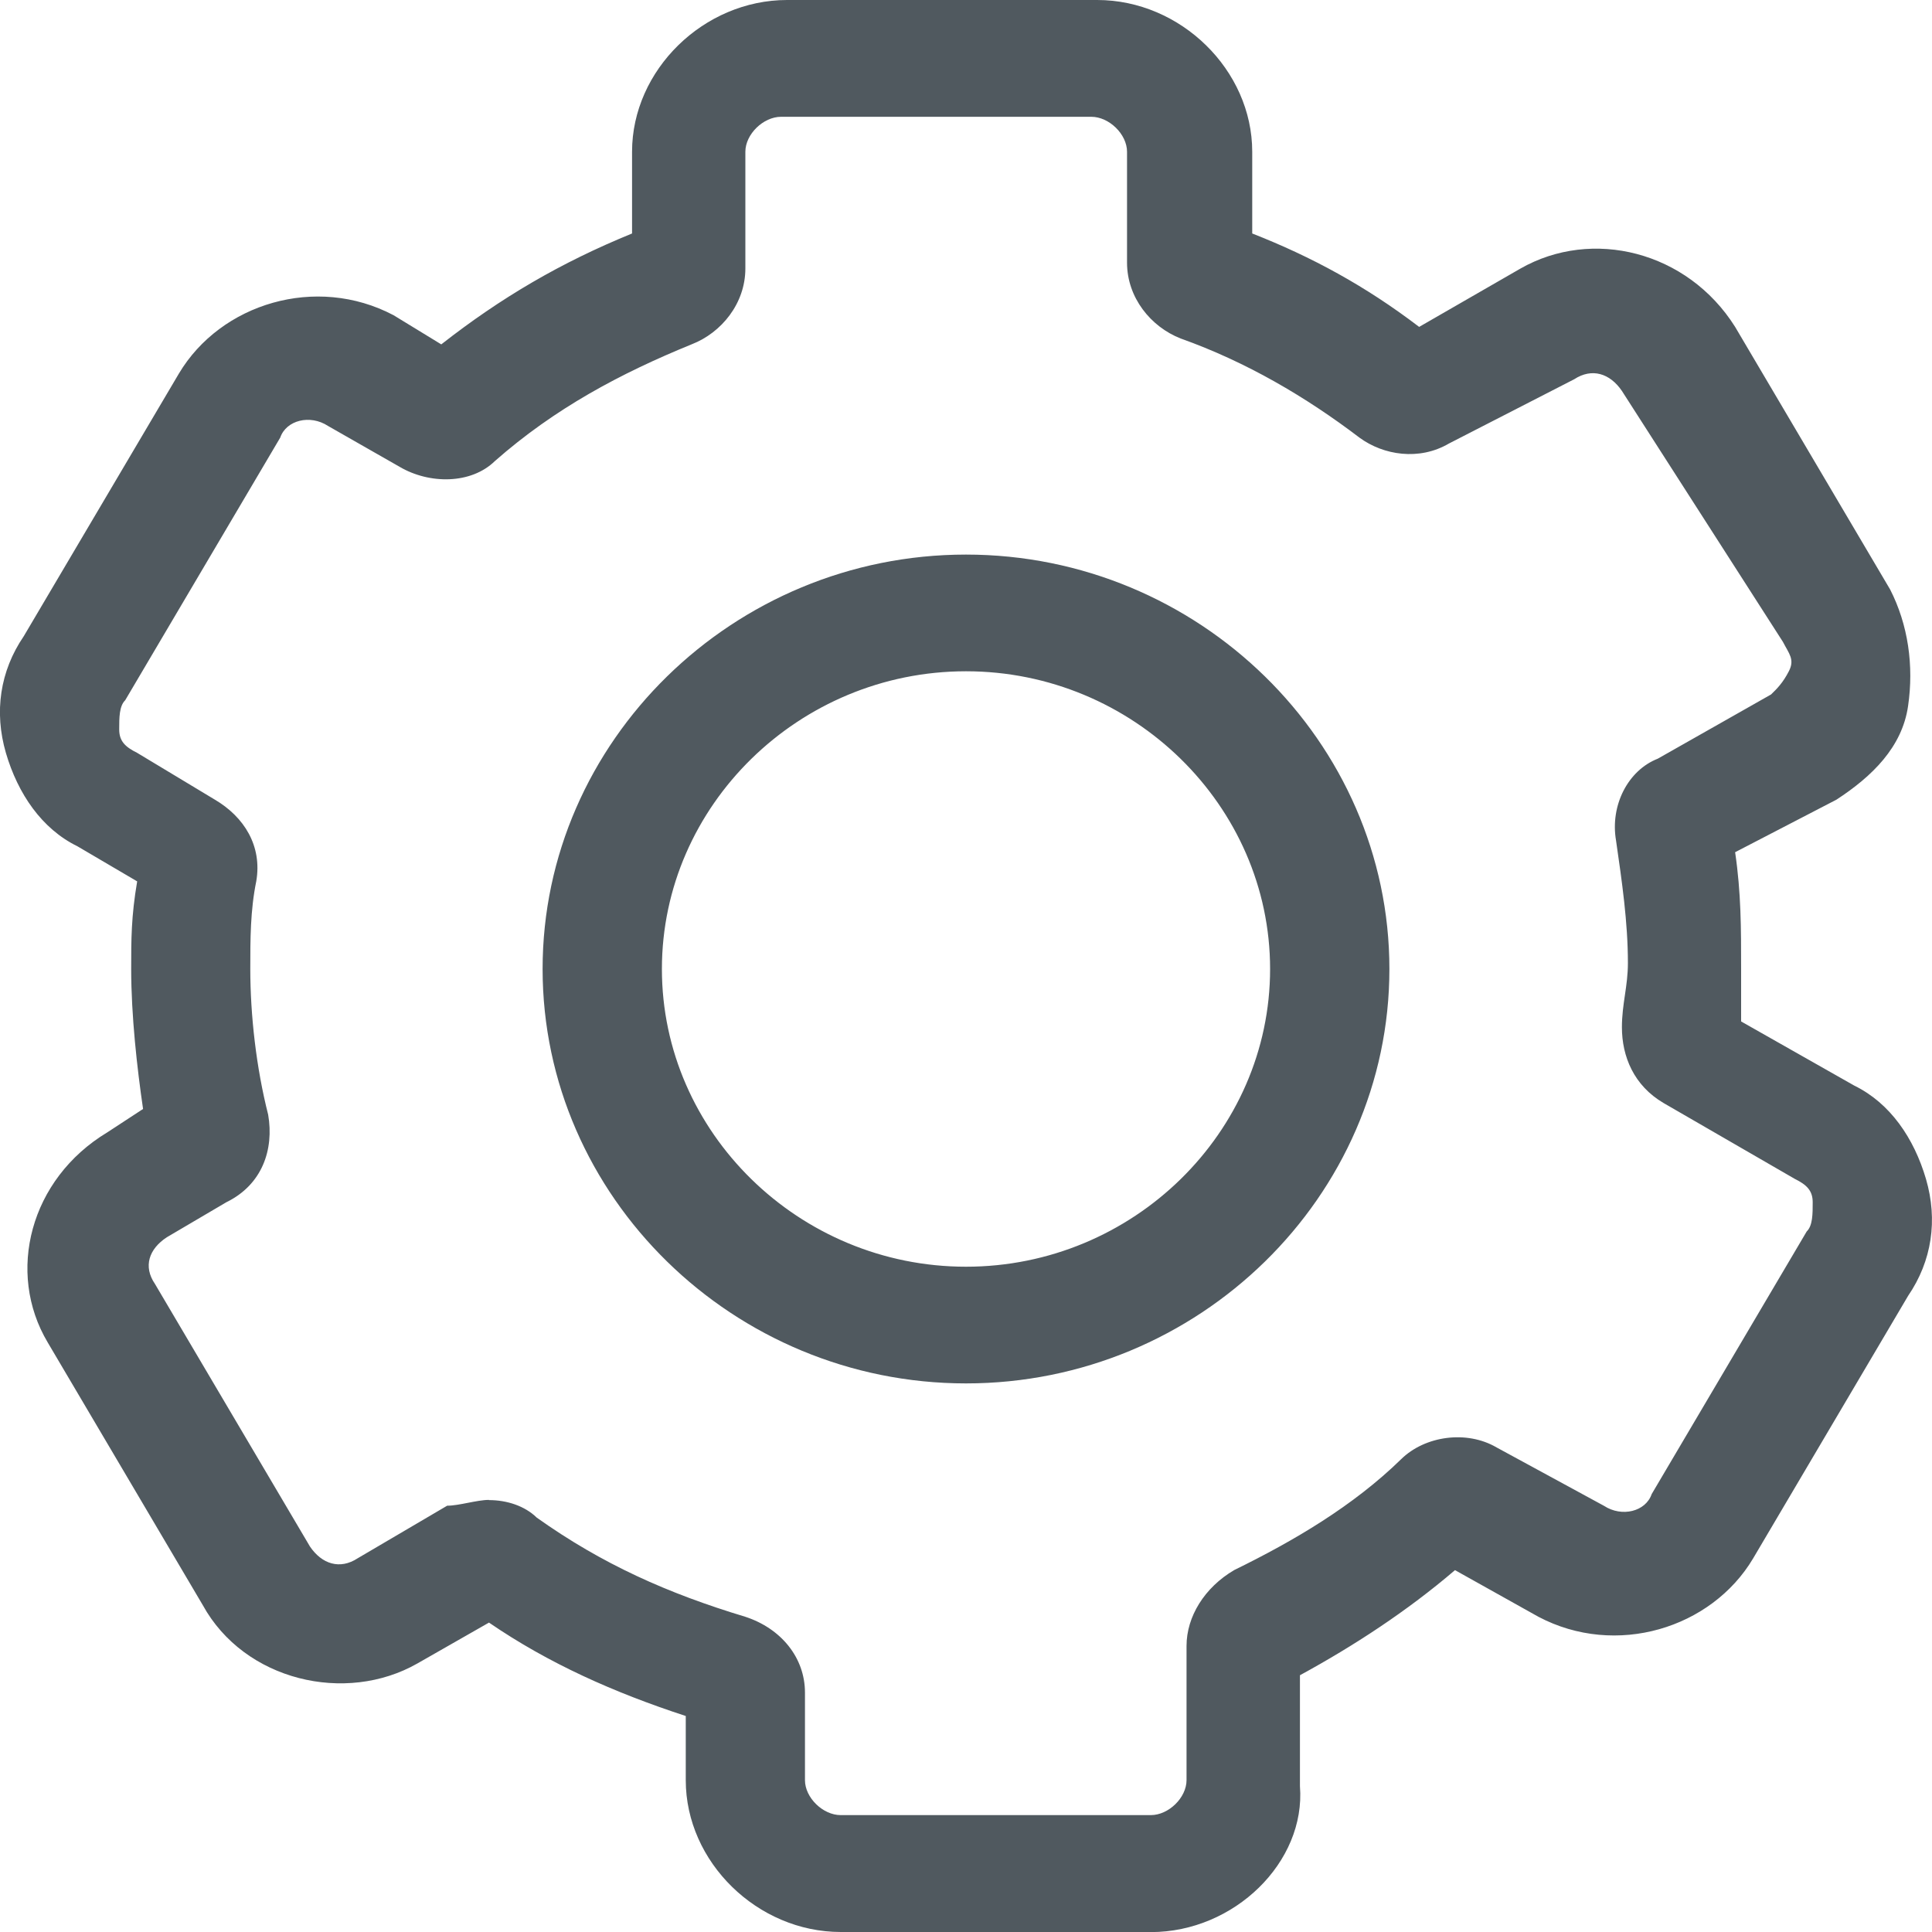 <?xml version="1.0" encoding="UTF-8" standalone="no"?>
<svg
   width="20"
   height="20"
   viewBox="0 0 20 20"
   fill="none"
   version="1.1"
   id="svg6"
   xmlns="http://www.w3.org/2000/svg"
   xmlns:svg="http://www.w3.org/2000/svg">
  <path
     d="M 11.914,20 H 8.704 c -0.864,0 -1.605,-0.725 -1.605,-1.571 v -0.665 c -0.741,-0.242 -1.42,-0.544 -2.037,-0.967 l -0.741,0.423 c -0.741,0.423 -1.79,0.181 -2.222,-0.604 l -1.605,-2.719 c -0.432,-0.725 -0.185,-1.692 0.617,-2.175 l 0.37,-0.242 c -0.062,-0.423 -0.123,-0.967 -0.123,-1.45 0,-0.302 0,-0.544 0.062,-0.906 L 0.802,8.761 c -0.37,-0.181 -0.617,-0.544 -0.741,-0.967 -0.123,-0.423 -0.062,-0.846 0.185,-1.208 L 1.852,3.867 c 0.432,-0.725 1.42,-1.027 2.222,-0.604 l 0.494,0.302 c 0.617,-0.483 1.235,-0.846 1.975,-1.148 V 1.571 c 0,-0.846 0.741,-1.571 1.605,-1.571 h 3.21 c 0.864,0 1.605,0.725 1.605,1.571 v 0.846 c 0.617,0.242 1.173,0.544 1.728,0.967 l 1.049,-0.604 c 0.741,-0.423 1.728,-0.181 2.222,0.604 l 1.605,2.719 c 0.185,0.363 0.247,0.785 0.185,1.208 -0.062,0.423 -0.37,0.725 -0.741,0.967 l -1.049,0.544 c 0.062,0.423 0.062,0.785 0.062,1.208 0,0.181 0,0.362 0,0.544 l 1.173,0.665 c 0.37,0.181 0.617,0.544 0.741,0.967 0.123,0.423 0.062,0.846 -0.185,1.208 l -1.605,2.719 c -0.432,0.725 -1.42,1.027 -2.222,0.604 l -0.864,-0.483 c -0.494,0.423 -1.049,0.785 -1.605,1.088 v 1.148 c 0.062,0.785 -0.679,1.511 -1.543,1.511 z M 5.062,15.529 c 0.185,0 0.37,0.06 0.494,0.181 0.679,0.483 1.358,0.785 2.16,1.027 0.37,0.121 0.617,0.423 0.617,0.785 v 0.906 c 0,0.181 0.185,0.362 0.37,0.362 h 3.21 c 0.185,0 0.37,-0.181 0.37,-0.362 v -1.39 c 0,-0.302 0.185,-0.604 0.494,-0.785 0.617,-0.302 1.234,-0.665 1.728,-1.148 0.247,-0.242 0.679,-0.302 0.988,-0.121 l 1.111,0.604 c 0.185,0.121 0.432,0.06 0.494,-0.121 l 1.605,-2.719 c 0.062,-0.06 0.062,-0.181 0.062,-0.302 0,-0.121 -0.062,-0.181 -0.185,-0.242 l -1.358,-0.785 c -0.309,-0.181 -0.432,-0.483 -0.432,-0.785 0,-0.242 0.062,-0.423 0.062,-0.665 0,-0.423 -0.062,-0.846 -0.123,-1.269 -0.062,-0.362 0.123,-0.725 0.432,-0.846 l 1.173,-0.665 c 0.062,-0.06 0.123,-0.121 0.185,-0.242 0.062,-0.121 0,-0.181 -0.062,-0.302 l -1.667,-2.598 c -0.123,-0.181 -0.309,-0.242 -0.494,-0.121 l -1.296,0.665 c -0.309,0.181 -0.679,0.121 -0.926,-0.06 -0.556,-0.423 -1.173,-0.785 -1.852,-1.027 -0.309,-0.121 -0.555,-0.423 -0.555,-0.785 V 1.571 c 0,-0.181 -0.185,-0.362 -0.37,-0.362 H 8.086 c -0.185,0 -0.37,0.181 -0.37,0.362 v 1.208 c 0,0.362 -0.247,0.665 -0.555,0.785 -0.741,0.302 -1.42,0.665 -2.037,1.208 -0.247,0.242 -0.679,0.242 -0.988,0.06 l -0.741,-0.423 c -0.185,-0.121 -0.432,-0.06 -0.494,0.121 l -1.605,2.719 c -0.062,0.06 -0.062,0.181 -0.062,0.302 0,0.121 0.062,0.181 0.185,0.242 l 0.802,0.483 c 0.309,0.181 0.494,0.483 0.432,0.846 -0.062,0.302 -0.062,0.604 -0.062,0.906 0,0.483 0.062,1.027 0.185,1.511 0.062,0.362 -0.062,0.725 -0.432,0.906 l -0.617,0.363 c -0.185,0.121 -0.247,0.302 -0.123,0.483 l 1.605,2.719 c 0.123,0.181 0.309,0.242 0.494,0.121 l 0.926,-0.544 c 0.123,0 0.309,-0.06 0.432,-0.06 z m 4.938,-1.208 c -2.407,0 -4.383,-1.933 -4.383,-4.29 0,-2.357 1.975,-4.29 4.383,-4.29 2.407,0 4.383,1.933 4.383,4.29 0,2.357 -1.975,4.29 -4.383,4.29 z m 0,-7.372 c -1.728,0 -3.148,1.39 -3.148,3.082 0,1.692 1.42,3.082 3.148,3.082 1.728,0 3.148,-1.39 3.148,-3.082 0,-1.692 -1.42,-3.082 -3.148,-3.082 z"
     fill="#50595f"
     id="path1" />
  <defs
     id="defs6" />
</svg>
